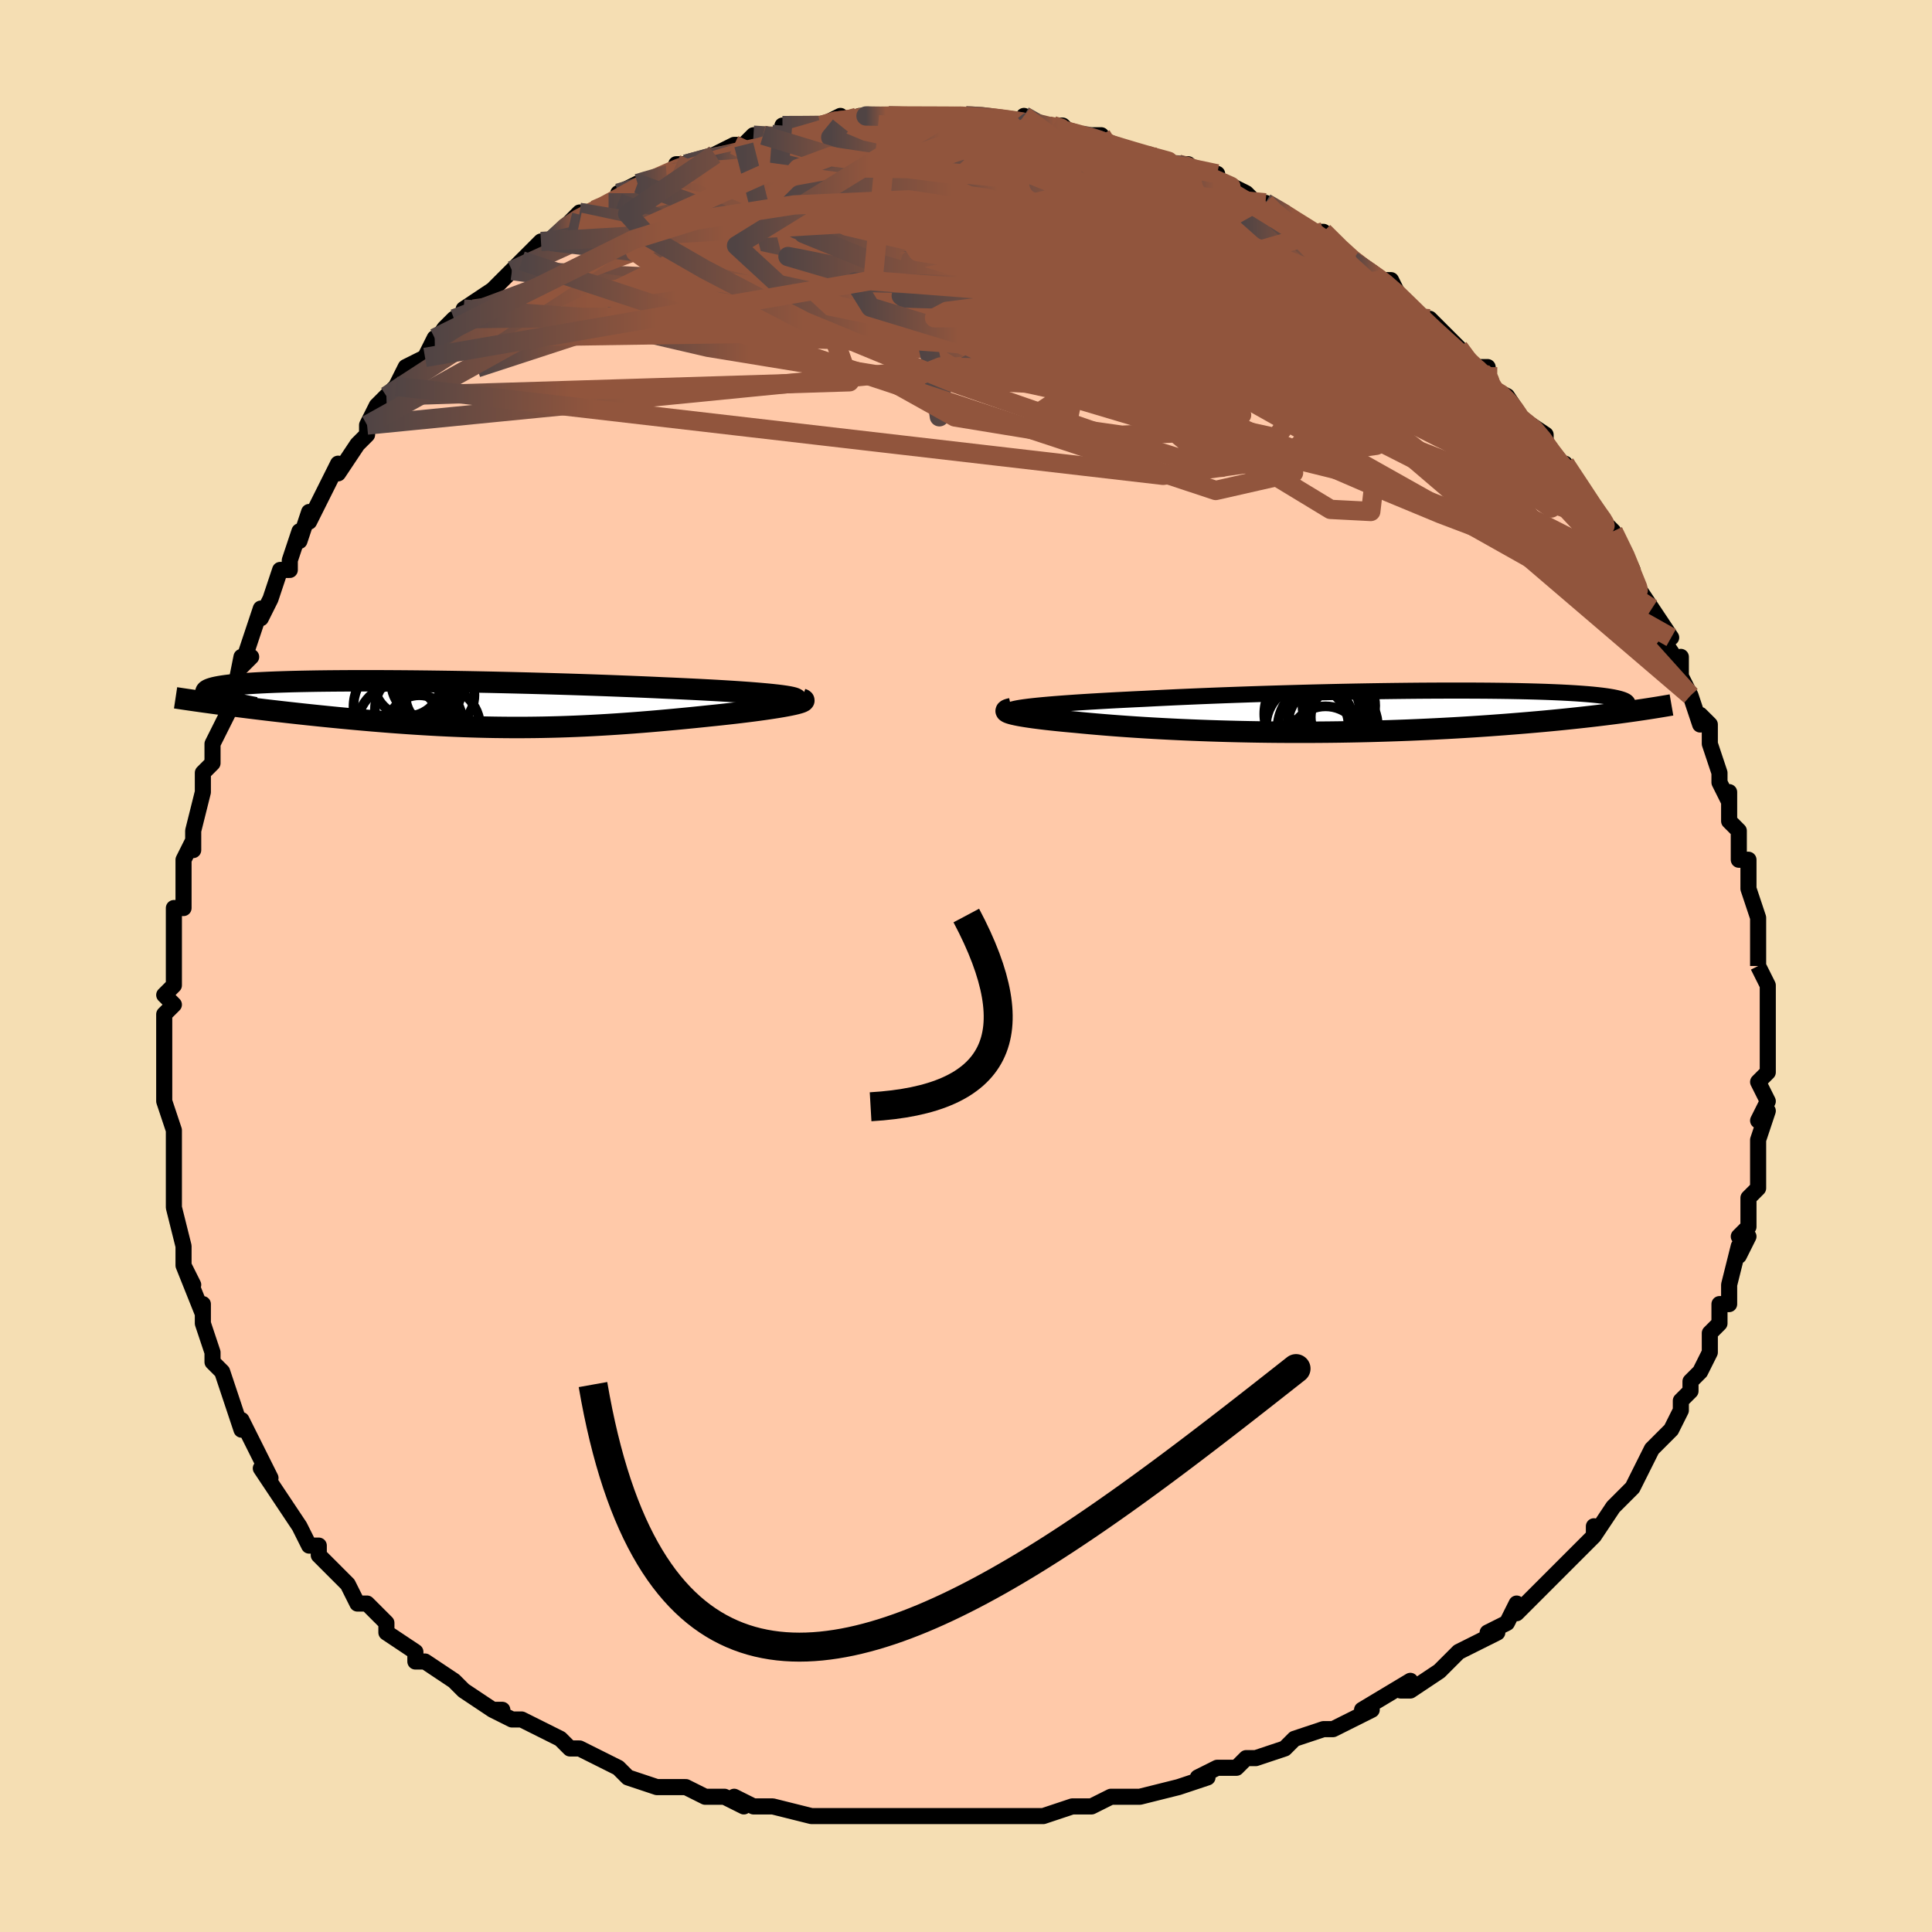 <svg viewBox="-100 -100 200 200" xmlns="http://www.w3.org/2000/svg" width="400" height="400" id="face-svg"><defs><clipPath id="leftEyeClipPath"><polyline points="35.903,-0.926,35.399,-0.981,34.846,-1.036,34.246,-1.09,33.602,-1.144,32.915,-1.197,32.187,-1.249,31.42,-1.3,30.617,-1.35,29.78,-1.4,28.91,-1.448,28.009,-1.496,27.079,-1.542,26.123,-1.588,25.142,-1.633,24.137,-1.676,23.009,-1.728,21.846,-1.778,20.651,-1.827,19.427,-1.875,18.177,-1.922,16.904,-1.967,15.611,-2.011,14.302,-2.053,12.98,-2.093,11.647,-2.131,10.308,-2.167,8.964,-2.201,7.621,-2.233,6.279,-2.263,4.944,-2.29,3.617,-2.315,2.302,-2.337,1.001,-2.356,-0.283,-2.373,-1.548,-2.387,-2.79,-2.398,-4.007,-2.406,-5.197,-2.412,-6.359,-2.414,-7.489,-2.413,-8.587,-2.41,-9.65,-2.403,-10.676,-2.394,-11.666,-2.382,-12.616,-2.366,-13.526,-2.348,-14.396,-2.327,-15.224,-2.302,-16.009,-2.276,-16.752,-2.246,-17.452,-2.213,-18.108,-2.178,-18.722,-2.14,-19.292,-2.1,-19.82,-2.058,-20.306,-2.012,-20.75,-1.965,-21.153,-1.916,-21.517,-1.864,-21.842,-1.811,-22.13,-1.756,-22.382,-1.699,-22.599,-1.64,-22.783,-1.58,-22.936,-1.519,-23.058,-1.456,-23.148,-1.392,-23.205,-1.326,-23.23,-1.258,-23.225,-1.188,-23.189,-1.117,-23.124,-1.045,-23.029,-0.971,-22.906,-0.895,-22.755,-0.818,-22.577,-0.74,-22.372,-0.661,-22.141,-0.58,-21.886,-0.499,-21.153,0.084,-20.57,0.16,-19.976,0.236,-19.372,0.313,-18.758,0.39,-18.134,0.466,-17.5,0.543,-16.858,0.62,-16.206,0.696,-15.545,0.772,-14.877,0.848,-14.2,0.923,-13.517,0.998,-12.826,1.073,-12.129,1.146,-11.423,1.219,-10.706,1.292,-9.978,1.364,-9.24,1.436,-8.493,1.506,-7.738,1.576,-6.976,1.644,-6.206,1.711,-5.43,1.776,-4.649,1.839,-3.862,1.9,-3.07,1.958,-2.275,2.014,-1.475,2.067,-0.672,2.117,0.134,2.164,0.943,2.208,1.754,2.247,2.567,2.283,3.383,2.316,4.201,2.344,5.02,2.368,5.841,2.388,6.664,2.403,7.489,2.413,8.316,2.42,9.145,2.421,9.975,2.418,10.808,2.409,11.644,2.396,12.481,2.378,13.322,2.356,14.165,2.328,15.011,2.296,15.86,2.259,16.712,2.217,17.568,2.17,18.427,2.119,19.289,2.064,20.154,2.004,21.023,1.941,21.894,1.873,22.768,1.802,23.644,1.727,24.521,1.648,25.4,1.567,26.278,1.483,27.156,1.397,28.031,1.308,28.902,1.217,29.581,1.148,30.248,1.077,30.904,1.004,31.547,0.931,32.174,0.857,32.786,0.782,33.379,0.707,33.953,0.631,34.505,0.555,35.034,0.478,35.537,0.402,36.012,0.327,36.458,0.252,36.87,0.177,37.248,0.104"></polyline></clipPath><clipPath id="rightEyeClipPath"><polyline points="-35.653,-0.545,-35.147,-0.598,-34.596,-0.651,-34.003,-0.704,-33.367,-0.757,-32.692,-0.809,-31.978,-0.861,-31.227,-0.913,-30.441,-0.964,-29.62,-1.015,-28.766,-1.065,-27.881,-1.115,-26.967,-1.164,-26.025,-1.212,-25.056,-1.26,-24.062,-1.307,-22.996,-1.362,-21.888,-1.416,-20.741,-1.47,-19.557,-1.522,-18.34,-1.574,-17.092,-1.624,-15.815,-1.673,-14.515,-1.72,-13.193,-1.766,-11.853,-1.81,-10.499,-1.852,-9.134,-1.891,-7.761,-1.929,-6.385,-1.964,-5.007,-1.996,-3.632,-2.026,-2.263,-2.053,-0.903,-2.077,0.445,-2.098,1.777,-2.116,3.092,-2.131,4.384,-2.143,5.654,-2.151,6.896,-2.156,8.11,-2.158,9.293,-2.157,10.442,-2.152,11.556,-2.144,12.633,-2.132,13.672,-2.117,14.67,-2.098,15.627,-2.076,16.541,-2.051,17.412,-2.023,18.239,-1.991,19.021,-1.957,19.757,-1.919,20.449,-1.878,21.095,-1.834,21.696,-1.788,22.253,-1.739,22.765,-1.687,23.234,-1.633,23.661,-1.577,24.047,-1.518,24.392,-1.458,24.699,-1.395,24.969,-1.331,25.203,-1.265,25.405,-1.198,25.573,-1.129,25.706,-1.059,25.804,-0.986,25.869,-0.912,25.901,-0.836,25.899,-0.759,25.867,-0.679,25.802,-0.599,25.708,-0.516,25.583,-0.433,25.43,-0.348,25.248,-0.261,25.039,-0.174,24.804,-0.085,25.236,0.127,24.641,0.205,24.031,0.283,23.407,0.361,22.769,0.438,22.118,0.514,21.452,0.589,20.772,0.664,20.078,0.738,19.371,0.811,18.65,0.883,17.916,0.954,17.168,1.024,16.407,1.092,15.633,1.159,14.844,1.225,14.039,1.29,13.217,1.355,12.378,1.417,11.524,1.479,10.653,1.539,9.767,1.597,8.866,1.653,7.951,1.707,7.021,1.758,6.078,1.807,5.122,1.853,4.154,1.897,3.175,1.938,2.184,1.975,1.184,2.009,0.175,2.04,-0.842,2.068,-1.867,2.092,-2.897,2.112,-3.933,2.129,-4.974,2.142,-6.017,2.151,-7.063,2.157,-8.11,2.158,-9.157,2.156,-10.203,2.15,-11.246,2.14,-12.286,2.126,-13.321,2.108,-14.351,2.087,-15.373,2.062,-16.387,2.033,-17.392,2.001,-18.386,1.965,-19.368,1.926,-20.337,1.884,-21.292,1.838,-22.231,1.79,-23.154,1.739,-24.059,1.686,-24.945,1.63,-25.811,1.572,-26.656,1.512,-27.478,1.45,-28.278,1.386,-29.053,1.321,-29.802,1.255,-30.525,1.188,-31.221,1.12,-31.845,1.064,-32.448,1.008,-33.028,0.95,-33.585,0.892,-34.118,0.834,-34.626,0.775,-35.108,0.715,-35.562,0.656,-35.987,0.596,-36.383,0.536,-36.747,0.476,-37.08,0.417,-37.379,0.357,-37.644,0.298,-37.872,0.24"></polyline></clipPath><filter id="fuzzy"><feTurbulence id="turbulence" baseFrequency="0.05" numOctaves="3" type="noise" result="noise"></feTurbulence><feDisplacementMap in="SourceGraphic" in2="noise" scale="2"></feDisplacementMap></filter><linearGradient id="rainbowGradient" x1="0%" y1="0%" x2="100%" y2="0%"><stop offset="0%" style="stop-color: rgb(80, 68, 68);  stop-opacity: 1"></stop><stop offset="20.432%" style="stop-color: rgb(145, 85, 61);  stop-opacity: 1"></stop><stop offset="100%" style="stop-color: rgb(145, 85, 61);  stop-opacity: 1"></stop></linearGradient></defs><title>That&#39;s an ugly face</title><desc>CREATED BY XUAN TANG, MORE INFO AT TXSTC55.GITHUB.IO</desc><rect x="-100" y="-100" width="100%" height="100%" opacity="1" fill="rgb(245, 222, 179)"></rect><polyline id="faceContour" points="82,0,82,0,83,2,83,5,83,6,83,7,83,8,83,10,83,11,82,12,83,14,82,16,83,15,82,18,82,18,82,21,82,20,82,22,82,23,81,24,81,27,80,28,81,28,80,30,80,29,79,33,79,33,79,35,78,35,78,37,77,38,77,40,76,42,75,43,75,44,75,44,74,45,74,46,73,48,72,49,71,50,71,50,70,52,70,52,69,54,67,56,67,56,65,59,65,58,65,59,65,59,61,63,63,61,60,64,61,63,59,65,57,67,57,66,56,68,54,69,55,69,51,71,50,72,50,72,49,73,49,73,46,75,45,75,46,74,41,77,41,77,42,77,40,78,38,79,38,79,37,79,34,80,33,81,33,81,30,82,29,82,28,83,26,83,24,84,25,84,22,85,22,85,18,86,18,86,15,86,15,86,13,87,12,87,11,87,11,87,8,88,5,88,5,88,2,88,1,88,-1,88,-1,88,-4,88,-4,88,-7,88,-10,88,-10,88,-9,88,-13,88,-12,88,-13,88,-16,88,-20,87,-20,87,-22,87,-24,86,-23,87,-25,86,-27,86,-29,85,-30,85,-30,85,-31,85,-32,85,-35,84,-36,83,-36,83,-38,82,-38,82,-40,81,-40,81,-41,81,-42,80,-46,78,-47,78,-49,77,-48,77,-49,77,-52,75,-52,75,-53,74,-56,72,-57,72,-57,71,-57,71,-60,69,-60,68,-61,67,-62,66,-63,66,-64,64,-65,63,-65,63,-67,61,-67,61,-67,60,-68,60,-69,58,-69,58,-71,55,-71,55,-73,52,-72,53,-73,51,-74,49,-75,47,-75,48,-76,45,-76,45,-77,42,-78,41,-78,40,-78,40,-79,37,-79,36,-79,35,-79,36,-81,31,-80,33,-81,31,-81,29,-82,25,-82,25,-82,23,-82,23,-82,23,-82,22,-82,20,-82,18,-82,17,-83,14,-83,13,-83,11,-83,11,-83,8,-83,8,-83,5,-82,4,-83,3,-82,2,-82,0,-82,0,-82,-1,-82,-6,-81,-6,-81,-7,-81,-10,-81,-11,-80,-13,-80,-12,-80,-14,-79,-18,-79,-19,-79,-18,-79,-20,-78,-21,-78,-22,-78,-23,-76,-27,-76,-28,-76,-27,-75,-32,-74,-32,-75,-31,-74,-34,-73,-37,-73,-36,-72,-38,-71,-41,-70,-41,-70,-42,-69,-45,-69,-44,-68,-47,-68,-46,-67,-48,-66,-50,-65,-52,-65,-51,-63,-54,-62,-55,-62,-56,-62,-56,-61,-58,-60,-59,-60,-59,-59,-60,-58,-62,-56,-63,-55,-65,-56,-63,-54,-66,-53,-67,-53,-67,-51,-68,-52,-68,-49,-70,-47,-72,-47,-72,-46,-73,-46,-73,-44,-75,-43,-75,-43,-75,-41,-77,-40,-78,-40,-77,-37,-79,-36,-79,-36,-80,-34,-81,-34,-81,-31,-82,-31,-82,-30,-82,-30,-83,-29,-83,-26,-84,-26,-84,-24,-85,-23,-85,-22,-86,-21,-86,-22,-86,-19,-86,-19,-87,-16,-87,-15,-87,-13,-88,-13,-87,-10,-88,-11,-88,-11,-88,-8,-88,-8,-88,-6,-88,-3,-88,-4,-88,-2,-88,-2,-88,0,-88,0,-88,2,-88,2,-88,6,-87,6,-88,7,-87,9,-87,10,-87,11,-86,12,-86,12,-86,14,-86,14,-85,15,-85,18,-84,19,-84,21,-83,23,-83,22,-83,23,-83,24,-82,26,-82,25,-82,29,-80,30,-79,31,-79,32,-78,31,-79,33,-78,34,-77,36,-76,36,-76,37,-76,39,-74,41,-72,40,-73,43,-71,43,-71,44,-71,45,-69,46,-68,47,-67,48,-67,49,-66,51,-64,51,-64,52,-62,54,-62,54,-61,54,-60,56,-59,56,-59,58,-56,57,-57,60,-55,60,-54,60,-54,61,-52,62,-52,62,-52,64,-49,66,-46,65,-47,67,-45,67,-45,67,-45,69,-41,69,-41,69,-40,69,-40,71,-37,73,-34,72,-34,72,-34,74,-31,74,-32,74,-30,75,-28,75,-28,76,-25,76,-26,77,-25,77,-23,78,-20,78,-19,78,-19,79,-17,79,-18,79,-15,80,-14,80,-11,81,-11,81,-9,81,-9,81,-8,82,-5,82,-4,82,-1,82,-2,82,0,82,0" fill="#ffc9a9" stroke="black" stroke-width="1.667" stroke-linejoin="round" filter="url(#fuzzy)"></polyline><g transform="translate(42.583 -26.355)"><polyline id="rightCountour" points="-35.653,-0.545,-35.147,-0.598,-34.596,-0.651,-34.003,-0.704,-33.367,-0.757,-32.692,-0.809,-31.978,-0.861,-31.227,-0.913,-30.441,-0.964,-29.62,-1.015,-28.766,-1.065,-27.881,-1.115,-26.967,-1.164,-26.025,-1.212,-25.056,-1.26,-24.062,-1.307,-22.996,-1.362,-21.888,-1.416,-20.741,-1.47,-19.557,-1.522,-18.34,-1.574,-17.092,-1.624,-15.815,-1.673,-14.515,-1.72,-13.193,-1.766,-11.853,-1.81,-10.499,-1.852,-9.134,-1.891,-7.761,-1.929,-6.385,-1.964,-5.007,-1.996,-3.632,-2.026,-2.263,-2.053,-0.903,-2.077,0.445,-2.098,1.777,-2.116,3.092,-2.131,4.384,-2.143,5.654,-2.151,6.896,-2.156,8.11,-2.158,9.293,-2.157,10.442,-2.152,11.556,-2.144,12.633,-2.132,13.672,-2.117,14.67,-2.098,15.627,-2.076,16.541,-2.051,17.412,-2.023,18.239,-1.991,19.021,-1.957,19.757,-1.919,20.449,-1.878,21.095,-1.834,21.696,-1.788,22.253,-1.739,22.765,-1.687,23.234,-1.633,23.661,-1.577,24.047,-1.518,24.392,-1.458,24.699,-1.395,24.969,-1.331,25.203,-1.265,25.405,-1.198,25.573,-1.129,25.706,-1.059,25.804,-0.986,25.869,-0.912,25.901,-0.836,25.899,-0.759,25.867,-0.679,25.802,-0.599,25.708,-0.516,25.583,-0.433,25.43,-0.348,25.248,-0.261,25.039,-0.174,24.804,-0.085,25.236,0.127,24.641,0.205,24.031,0.283,23.407,0.361,22.769,0.438,22.118,0.514,21.452,0.589,20.772,0.664,20.078,0.738,19.371,0.811,18.65,0.883,17.916,0.954,17.168,1.024,16.407,1.092,15.633,1.159,14.844,1.225,14.039,1.29,13.217,1.355,12.378,1.417,11.524,1.479,10.653,1.539,9.767,1.597,8.866,1.653,7.951,1.707,7.021,1.758,6.078,1.807,5.122,1.853,4.154,1.897,3.175,1.938,2.184,1.975,1.184,2.009,0.175,2.04,-0.842,2.068,-1.867,2.092,-2.897,2.112,-3.933,2.129,-4.974,2.142,-6.017,2.151,-7.063,2.157,-8.11,2.158,-9.157,2.156,-10.203,2.15,-11.246,2.14,-12.286,2.126,-13.321,2.108,-14.351,2.087,-15.373,2.062,-16.387,2.033,-17.392,2.001,-18.386,1.965,-19.368,1.926,-20.337,1.884,-21.292,1.838,-22.231,1.79,-23.154,1.739,-24.059,1.686,-24.945,1.63,-25.811,1.572,-26.656,1.512,-27.478,1.45,-28.278,1.386,-29.053,1.321,-29.802,1.255,-30.525,1.188,-31.221,1.12,-31.845,1.064,-32.448,1.008,-33.028,0.95,-33.585,0.892,-34.118,0.834,-34.626,0.775,-35.108,0.715,-35.562,0.656,-35.987,0.596,-36.383,0.536,-36.747,0.476,-37.08,0.417,-37.379,0.357,-37.644,0.298,-37.872,0.24" fill="white" stroke="white" stroke-width="0" stroke-linejoin="round" filter="url(#fuzzy)"></polyline></g><g transform="translate(-55.457 -27.111)"><polyline id="leftCountour" points="35.903,-0.926,35.399,-0.981,34.846,-1.036,34.246,-1.09,33.602,-1.144,32.915,-1.197,32.187,-1.249,31.42,-1.3,30.617,-1.35,29.78,-1.4,28.91,-1.448,28.009,-1.496,27.079,-1.542,26.123,-1.588,25.142,-1.633,24.137,-1.676,23.009,-1.728,21.846,-1.778,20.651,-1.827,19.427,-1.875,18.177,-1.922,16.904,-1.967,15.611,-2.011,14.302,-2.053,12.98,-2.093,11.647,-2.131,10.308,-2.167,8.964,-2.201,7.621,-2.233,6.279,-2.263,4.944,-2.29,3.617,-2.315,2.302,-2.337,1.001,-2.356,-0.283,-2.373,-1.548,-2.387,-2.79,-2.398,-4.007,-2.406,-5.197,-2.412,-6.359,-2.414,-7.489,-2.413,-8.587,-2.41,-9.65,-2.403,-10.676,-2.394,-11.666,-2.382,-12.616,-2.366,-13.526,-2.348,-14.396,-2.327,-15.224,-2.302,-16.009,-2.276,-16.752,-2.246,-17.452,-2.213,-18.108,-2.178,-18.722,-2.14,-19.292,-2.1,-19.82,-2.058,-20.306,-2.012,-20.75,-1.965,-21.153,-1.916,-21.517,-1.864,-21.842,-1.811,-22.13,-1.756,-22.382,-1.699,-22.599,-1.64,-22.783,-1.58,-22.936,-1.519,-23.058,-1.456,-23.148,-1.392,-23.205,-1.326,-23.23,-1.258,-23.225,-1.188,-23.189,-1.117,-23.124,-1.045,-23.029,-0.971,-22.906,-0.895,-22.755,-0.818,-22.577,-0.74,-22.372,-0.661,-22.141,-0.58,-21.886,-0.499,-21.153,0.084,-20.57,0.16,-19.976,0.236,-19.372,0.313,-18.758,0.39,-18.134,0.466,-17.5,0.543,-16.858,0.62,-16.206,0.696,-15.545,0.772,-14.877,0.848,-14.2,0.923,-13.517,0.998,-12.826,1.073,-12.129,1.146,-11.423,1.219,-10.706,1.292,-9.978,1.364,-9.24,1.436,-8.493,1.506,-7.738,1.576,-6.976,1.644,-6.206,1.711,-5.43,1.776,-4.649,1.839,-3.862,1.9,-3.07,1.958,-2.275,2.014,-1.475,2.067,-0.672,2.117,0.134,2.164,0.943,2.208,1.754,2.247,2.567,2.283,3.383,2.316,4.201,2.344,5.02,2.368,5.841,2.388,6.664,2.403,7.489,2.413,8.316,2.42,9.145,2.421,9.975,2.418,10.808,2.409,11.644,2.396,12.481,2.378,13.322,2.356,14.165,2.328,15.011,2.296,15.86,2.259,16.712,2.217,17.568,2.17,18.427,2.119,19.289,2.064,20.154,2.004,21.023,1.941,21.894,1.873,22.768,1.802,23.644,1.727,24.521,1.648,25.4,1.567,26.278,1.483,27.156,1.397,28.031,1.308,28.902,1.217,29.581,1.148,30.248,1.077,30.904,1.004,31.547,0.931,32.174,0.857,32.786,0.782,33.379,0.707,33.953,0.631,34.505,0.555,35.034,0.478,35.537,0.402,36.012,0.327,36.458,0.252,36.87,0.177,37.248,0.104" fill="white" stroke="white" stroke-width="0" stroke-linejoin="round" filter="url(#fuzzy)"></polyline></g><g transform="translate(42.583 -26.355)"><polyline id="rightUpper" points="-37.992,-0.02,-37.999,-0.071,-37.949,-0.122,-37.844,-0.174,-37.685,-0.227,-37.472,-0.279,-37.208,-0.332,-36.892,-0.385,-36.527,-0.438,-36.114,-0.492,-35.653,-0.545,-35.147,-0.598,-34.596,-0.651,-34.003,-0.704,-33.367,-0.757,-32.692,-0.809,-31.978,-0.861,-31.227,-0.913,-30.441,-0.964,-29.62,-1.015,-28.766,-1.065,-27.881,-1.115,-26.967,-1.164,-26.025,-1.212,-25.056,-1.26,-24.062,-1.307,-22.996,-1.362,-21.888,-1.416,-20.741,-1.47,-19.557,-1.522,-18.34,-1.574,-17.092,-1.624,-15.815,-1.673,-14.515,-1.72,-13.193,-1.766,-11.853,-1.81,-10.499,-1.852,-9.134,-1.891,-7.761,-1.929,-6.385,-1.964,-5.007,-1.996,-3.632,-2.026,-2.263,-2.053,-0.903,-2.077,0.445,-2.098,1.777,-2.116,3.092,-2.131,4.384,-2.143,5.654,-2.151,6.896,-2.156,8.11,-2.158,9.293,-2.157,10.442,-2.152,11.556,-2.144,12.633,-2.132,13.672,-2.117,14.67,-2.098,15.627,-2.076,16.541,-2.051,17.412,-2.023,18.239,-1.991,19.021,-1.957,19.757,-1.919,20.449,-1.878,21.095,-1.834,21.696,-1.788,22.253,-1.739,22.765,-1.687,23.234,-1.633,23.661,-1.577,24.047,-1.518,24.392,-1.458,24.699,-1.395,24.969,-1.331,25.203,-1.265,25.405,-1.198,25.573,-1.129,25.706,-1.059,25.804,-0.986,25.869,-0.912,25.901,-0.836,25.899,-0.759,25.867,-0.679,25.802,-0.599,25.708,-0.516,25.583,-0.433,25.43,-0.348,25.248,-0.261,25.039,-0.174,24.804,-0.085,24.542,0.005,24.255,0.096,23.944,0.188,23.609,0.281,23.251,0.375,22.871,0.47,22.469,0.565,22.047,0.662,21.605,0.759,21.144,0.857" fill="none" stroke="black" stroke-width="1.667" stroke-linejoin="round" filter="url(#fuzzy)"></polyline><polyline id="rightLower" points="-37.872,-0.29,-38.081,-0.243,-38.24,-0.195,-38.349,-0.145,-38.412,-0.093,-38.428,-0.04,-38.4,0.014,-38.329,0.069,-38.216,0.125,-38.063,0.182,-37.872,0.24,-37.644,0.298,-37.379,0.357,-37.08,0.417,-36.747,0.476,-36.383,0.536,-35.987,0.596,-35.562,0.656,-35.108,0.715,-34.626,0.775,-34.118,0.834,-33.585,0.892,-33.028,0.95,-32.448,1.008,-31.845,1.064,-31.221,1.12,-30.525,1.188,-29.802,1.255,-29.053,1.321,-28.278,1.386,-27.478,1.45,-26.656,1.512,-25.811,1.572,-24.945,1.63,-24.059,1.686,-23.154,1.739,-22.231,1.79,-21.292,1.838,-20.337,1.884,-19.368,1.926,-18.386,1.965,-17.392,2.001,-16.387,2.033,-15.373,2.062,-14.351,2.087,-13.321,2.108,-12.286,2.126,-11.246,2.14,-10.203,2.15,-9.157,2.156,-8.11,2.158,-7.063,2.157,-6.017,2.151,-4.974,2.142,-3.933,2.129,-2.897,2.112,-1.867,2.092,-0.842,2.068,0.175,2.04,1.184,2.009,2.184,1.975,3.175,1.938,4.154,1.897,5.122,1.853,6.078,1.807,7.021,1.758,7.951,1.707,8.866,1.653,9.767,1.597,10.653,1.539,11.524,1.479,12.378,1.417,13.217,1.355,14.039,1.29,14.844,1.225,15.633,1.159,16.407,1.092,17.168,1.024,17.916,0.954,18.65,0.883,19.371,0.811,20.078,0.738,20.772,0.664,21.452,0.589,22.118,0.514,22.769,0.438,23.407,0.361,24.031,0.283,24.641,0.205,25.236,0.127,25.818,0.048,26.386,-0.031,26.94,-0.111,27.48,-0.19,28.007,-0.27,28.521,-0.35,29.021,-0.43,29.509,-0.51,29.984,-0.59,30.447,-0.67" fill="none" stroke="black" stroke-width="2.222" stroke-linejoin="round" filter="url(#fuzzy)"></polyline><!--[--><circle r="3.248" cx="-3.642" cy="0.594" stroke="black" fill="none" stroke-width="1" filter="url(#fuzzy)" clip-path="url(#rightEyeClipPath)"></circle><circle r="3.815" cx="-5.369" cy="3.289" stroke="black" fill="none" stroke-width="1" filter="url(#fuzzy)" clip-path="url(#rightEyeClipPath)"></circle><circle r="4.425" cx="-5.089" cy="-1.358" stroke="black" fill="none" stroke-width="1" filter="url(#fuzzy)" clip-path="url(#rightEyeClipPath)"></circle><circle r="3.17" cx="-4.476" cy="0.157" stroke="black" fill="none" stroke-width="1" filter="url(#fuzzy)" clip-path="url(#rightEyeClipPath)"></circle><circle r="4.912" cx="-5.419" cy="1.756" stroke="black" fill="none" stroke-width="1" filter="url(#fuzzy)" clip-path="url(#rightEyeClipPath)"></circle><circle r="4.963" cx="-6.743" cy="0.259" stroke="black" fill="none" stroke-width="1" filter="url(#fuzzy)" clip-path="url(#rightEyeClipPath)"></circle><circle r="4.691" cx="-4.628" cy="1.61" stroke="black" fill="none" stroke-width="1" filter="url(#fuzzy)" clip-path="url(#rightEyeClipPath)"></circle><circle r="4.278" cx="-7.251" cy="1.528" stroke="black" fill="none" stroke-width="1" filter="url(#fuzzy)" clip-path="url(#rightEyeClipPath)"></circle><circle r="3.767" cx="-3.988" cy="-0.598" stroke="black" fill="none" stroke-width="1" filter="url(#fuzzy)" clip-path="url(#rightEyeClipPath)"></circle><circle r="3.359" cx="-5.909" cy="0.837" stroke="black" fill="none" stroke-width="1" filter="url(#fuzzy)" clip-path="url(#rightEyeClipPath)"></circle><!--]--></g><g transform="translate(-55.457 -27.111)"><polyline id="leftUpper" points="37.775,-0.342,37.88,-0.402,37.914,-0.462,37.879,-0.522,37.779,-0.581,37.614,-0.64,37.387,-0.698,37.1,-0.756,36.756,-0.813,36.356,-0.87,35.903,-0.926,35.399,-0.981,34.846,-1.036,34.246,-1.09,33.602,-1.144,32.915,-1.197,32.187,-1.249,31.42,-1.3,30.617,-1.35,29.78,-1.4,28.91,-1.448,28.009,-1.496,27.079,-1.542,26.123,-1.588,25.142,-1.633,24.137,-1.676,23.009,-1.728,21.846,-1.778,20.651,-1.827,19.427,-1.875,18.177,-1.922,16.904,-1.967,15.611,-2.011,14.302,-2.053,12.98,-2.093,11.647,-2.131,10.308,-2.167,8.964,-2.201,7.621,-2.233,6.279,-2.263,4.944,-2.29,3.617,-2.315,2.302,-2.337,1.001,-2.356,-0.283,-2.373,-1.548,-2.387,-2.79,-2.398,-4.007,-2.406,-5.197,-2.412,-6.359,-2.414,-7.489,-2.413,-8.587,-2.41,-9.65,-2.403,-10.676,-2.394,-11.666,-2.382,-12.616,-2.366,-13.526,-2.348,-14.396,-2.327,-15.224,-2.302,-16.009,-2.276,-16.752,-2.246,-17.452,-2.213,-18.108,-2.178,-18.722,-2.14,-19.292,-2.1,-19.82,-2.058,-20.306,-2.012,-20.75,-1.965,-21.153,-1.916,-21.517,-1.864,-21.842,-1.811,-22.13,-1.756,-22.382,-1.699,-22.599,-1.64,-22.783,-1.58,-22.936,-1.519,-23.058,-1.456,-23.148,-1.392,-23.205,-1.326,-23.23,-1.258,-23.225,-1.188,-23.189,-1.117,-23.124,-1.045,-23.029,-0.971,-22.906,-0.895,-22.755,-0.818,-22.577,-0.74,-22.372,-0.661,-22.141,-0.58,-21.886,-0.499,-21.606,-0.416,-21.302,-0.332,-20.975,-0.246,-20.626,-0.16,-20.256,-0.073,-19.864,0.015,-19.452,0.104,-19.02,0.193,-18.57,0.284,-18.101,0.375" fill="none" stroke="black" stroke-width="2.222" stroke-linejoin="round" filter="url(#fuzzy)"></polyline><polyline id="leftLower" points="38.448,-0.522,38.589,-0.472,38.662,-0.419,38.671,-0.362,38.621,-0.303,38.514,-0.24,38.354,-0.175,38.144,-0.108,37.888,-0.039,37.588,0.032,37.248,0.104,36.87,0.177,36.458,0.252,36.012,0.327,35.537,0.402,35.034,0.478,34.505,0.555,33.953,0.631,33.379,0.707,32.786,0.782,32.174,0.857,31.547,0.931,30.904,1.004,30.248,1.077,29.581,1.148,28.902,1.217,28.031,1.308,27.156,1.397,26.278,1.483,25.4,1.567,24.521,1.648,23.644,1.727,22.768,1.802,21.894,1.873,21.023,1.941,20.154,2.004,19.289,2.064,18.427,2.119,17.568,2.17,16.712,2.217,15.86,2.259,15.011,2.296,14.165,2.328,13.322,2.356,12.481,2.378,11.644,2.396,10.808,2.409,9.975,2.418,9.145,2.421,8.316,2.42,7.489,2.413,6.664,2.403,5.841,2.388,5.02,2.368,4.201,2.344,3.383,2.316,2.567,2.283,1.754,2.247,0.943,2.208,0.134,2.164,-0.672,2.117,-1.475,2.067,-2.275,2.014,-3.07,1.958,-3.862,1.9,-4.649,1.839,-5.43,1.776,-6.206,1.711,-6.976,1.644,-7.738,1.576,-8.493,1.506,-9.24,1.436,-9.978,1.364,-10.706,1.292,-11.423,1.219,-12.129,1.146,-12.826,1.073,-13.517,0.998,-14.2,0.923,-14.877,0.848,-15.545,0.772,-16.206,0.696,-16.858,0.62,-17.5,0.543,-18.134,0.466,-18.758,0.39,-19.372,0.313,-19.976,0.236,-20.57,0.16,-21.153,0.084,-21.725,0.008,-22.286,-0.067,-22.835,-0.142,-23.374,-0.216,-23.901,-0.29,-24.417,-0.363,-24.921,-0.436,-25.414,-0.508,-25.896,-0.58,-26.367,-0.651" fill="none" stroke="black" stroke-width="2.222" stroke-linejoin="round" filter="url(#fuzzy)"></polyline><!--[--><circle r="4.783" cx="-3.165" cy="0.27" stroke="black" fill="none" stroke-width="1" filter="url(#fuzzy)" clip-path="url(#leftEyeClipPath)"></circle><circle r="3.508" cx="-0.527" cy="-2.19" stroke="black" fill="none" stroke-width="1" filter="url(#fuzzy)" clip-path="url(#leftEyeClipPath)"></circle><circle r="4.298" cx="-3.259" cy="2.253" stroke="black" fill="none" stroke-width="1" filter="url(#fuzzy)" clip-path="url(#leftEyeClipPath)"></circle><circle r="4.411" cx="0.769" cy="2.471" stroke="black" fill="none" stroke-width="1" filter="url(#fuzzy)" clip-path="url(#leftEyeClipPath)"></circle><circle r="3.466" cx="-2.344" cy="-2.222" stroke="black" fill="none" stroke-width="1" filter="url(#fuzzy)" clip-path="url(#leftEyeClipPath)"></circle><circle r="3.422" cx="-0.12" cy="1.689" stroke="black" fill="none" stroke-width="1" filter="url(#fuzzy)" clip-path="url(#leftEyeClipPath)"></circle><circle r="3.268" cx="-1.142" cy="2.351" stroke="black" fill="none" stroke-width="1" filter="url(#fuzzy)" clip-path="url(#leftEyeClipPath)"></circle><circle r="4.291" cx="-1.443" cy="0.592" stroke="black" fill="none" stroke-width="1" filter="url(#fuzzy)" clip-path="url(#leftEyeClipPath)"></circle><circle r="3.342" cx="-0.076" cy="-1.583" stroke="black" fill="none" stroke-width="1" filter="url(#fuzzy)" clip-path="url(#leftEyeClipPath)"></circle><circle r="3.568" cx="1.005" cy="-0.945" stroke="black" fill="none" stroke-width="1" filter="url(#fuzzy)" clip-path="url(#leftEyeClipPath)"></circle><!--]--></g><g id="hairs"><!--[--><polyline points="12,-86,12.578,-85.899,13.641,-85.551,14.958,-85.044,16.518,-84.473,18.227,-83.894,19.932,-83.347,21.499,-82.858,22.857,-82.431,24.007,-82.054,24.989,-81.708,25.84,-81.383,26.559,-81.087,27.105,-80.85,27.411,-80.71,27.413,-80.703,27.073,-80.852,26.396,-81.152,25.45,-81.572,24.35,-82.045,23.094,-82.506" fill="none" stroke="url(#rainbowGradient)" stroke-width="2" stroke-linejoin="round" filter="url(#fuzzy)"></polyline><polyline points="-15,-87,-13.549,-87.445,-12.435,-87.585,-11.512,-87.718,-10.696,-87.833,-9.874,-87.907,-9.006,-87.937,-8.143,-87.934,-7.387,-87.903,-6.835,-87.847,-6.548,-87.767,-6.541,-87.658,-6.798,-87.518,-7.293,-87.338,-8.013,-87.107,-8.977,-86.812,-10.238,-86.44,-11.87,-85.985,-13.953,-85.449,-16.538,-84.839,-19.617,-84.16,-23.095,-83.416,-26.842,-82.634" fill="none" stroke="url(#rainbowGradient)" stroke-width="2" stroke-linejoin="round" filter="url(#fuzzy)"></polyline><polyline points="-36,-80,-34.213,-80.562,-31.987,-80.669,-29.209,-80.466,-25.966,-80.012,-22.244,-79.372,-17.98,-78.587,-13.137,-77.659,-7.742,-76.568,-1.87,-75.301,4.386,-73.855,10.937,-72.241,17.715,-70.47,24.687,-68.559,31.865,-66.542,39.268,-64.461,46.795,-62.299" fill="none" stroke="url(#rainbowGradient)" stroke-width="2" stroke-linejoin="round" filter="url(#fuzzy)"></polyline><polyline points="60,-54,60.21,-53.607,60.519,-53.137,60.691,-52.834,60.647,-52.636,60.286,-52.616,59.484,-52.965,58.154,-53.84,56.27,-55.288,53.82,-57.277,50.761,-59.788,46.991,-62.882,42.399,-66.689,36.974,-71.285,30.896,-76.505" fill="none" stroke="url(#rainbowGradient)" stroke-width="2" stroke-linejoin="round" filter="url(#fuzzy)"></polyline><polyline points="62,-52,63.674,-49.468,64.755,-47.819,65.419,-46.855,65.843,-46.261,66.089,-45.853,66.151,-45.58,65.997,-45.497,65.594,-45.701,64.933,-46.261,64.024,-47.203,62.852,-48.55,61.346,-50.383,59.381,-52.828,56.878,-55.978,53.962,-59.799" fill="none" stroke="url(#rainbowGradient)" stroke-width="2" stroke-linejoin="round" filter="url(#fuzzy)"></polyline><polyline points="-30,-82,-29.405,-82.694,-27.886,-83.215,-25.922,-83.719,-23.781,-84.221,-21.573,-84.708,-19.354,-85.164,-17.157,-85.576,-14.99,-85.943,-12.841,-86.275,-10.709,-86.588,-8.632,-86.894,-6.701,-87.188,-5.024,-87.459,-3.664,-87.687,-2.622,-87.85,-1.923,-87.948" fill="none" stroke="url(#rainbowGradient)" stroke-width="2" stroke-linejoin="round" filter="url(#fuzzy)"></polyline><polyline points="-8,-88,-7.219,-87.979,-5.584,-87.92,-3.813,-87.828,-2.129,-87.71,-0.533,-87.579,1.005,-87.448,2.498,-87.322,3.944,-87.202,5.335,-87.084,6.642,-86.966,7.795,-86.854,8.684,-86.772,9.193,-86.756,9.212,-86.829,8.589,-86.951" fill="none" stroke="url(#rainbowGradient)" stroke-width="2" stroke-linejoin="round" filter="url(#fuzzy)"></polyline><polyline points="-22,-86,-21.244,-85.957,-20.036,-85.896,-18.166,-85.845,-15.797,-85.757,-13.103,-85.588,-10.228,-85.322,-7.269,-84.962,-4.279,-84.522,-1.268,-84.016,1.786,-83.456,4.918,-82.848,8.15,-82.198,11.467,-81.513,14.809,-80.817,18.086,-80.142,21.212,-79.533,24.133,-79.013,26.864,-78.55,29.485,-78.042,32.01,-77.429" fill="none" stroke="url(#rainbowGradient)" stroke-width="2" stroke-linejoin="round" filter="url(#fuzzy)"></polyline><polyline points="0,-88,0.551,-87.988,1.637,-87.911,2.917,-87.776,4.181,-87.621,5.3,-87.46,6.216,-87.289,6.897,-87.107,7.316,-86.924,7.452,-86.751,7.305,-86.597,6.897,-86.459,6.254,-86.327,5.389,-86.194,4.276,-86.059,2.845,-85.933,0.989,-85.831,-1.41,-85.765,-4.444,-85.732,-8.134,-85.719,-12.382,-85.715,-16.929,-85.762" fill="none" stroke="url(#rainbowGradient)" stroke-width="2" stroke-linejoin="round" filter="url(#fuzzy)"></polyline><polyline points="-29,-83,-26.707,-83.635,-24.545,-83.996,-22.061,-84.245,-19.243,-84.39,-16.138,-84.412,-12.748,-84.315,-9.038,-84.126,-4.97,-83.872,-0.555,-83.56,4.113,-83.191,8.848,-82.794,13.409,-82.446,17.592,-82.254,21.46,-82.245" fill="none" stroke="url(#rainbowGradient)" stroke-width="2" stroke-linejoin="round" filter="url(#fuzzy)"></polyline><polyline points="0,-88,1.575,-87.929,3.173,-87.73,4.834,-87.498,6.43,-87.252,7.931,-86.982,9.325,-86.686,10.582,-86.381,11.662,-86.093,12.548,-85.842,13.251,-85.633,13.801,-85.464,14.231,-85.326,14.547,-85.222,14.717,-85.167,14.658,-85.188,14.255,-85.318,13.386,-85.581,11.982,-85.974,10.091,-86.46,7.956,-86.933" fill="none" stroke="url(#rainbowGradient)" stroke-width="2" stroke-linejoin="round" filter="url(#fuzzy)"></polyline><polyline points="-40,-77,-37.634,-78.254,-35.699,-78.858,-33.615,-79.188,-31.162,-79.3,-28.33,-79.202,-25.183,-78.922,-21.773,-78.5,-18.106,-77.975,-14.159,-77.363,-9.911,-76.67,-5.374,-75.891,-0.595,-75.022,4.359,-74.066,9.423,-73.025,14.555,-71.904,19.742,-70.712,25.003,-69.462,30.371,-68.166,35.874,-66.831,41.501,-65.442,47.085,-63.915" fill="none" stroke="url(#rainbowGradient)" stroke-width="2" stroke-linejoin="round" filter="url(#fuzzy)"></polyline><polyline points="6,-88,7.395,-87.21,9.274,-86.421,11.38,-85.417,13.671,-84.18,16.168,-82.743,18.897,-81.132,21.873,-79.365,25.102,-77.455,28.569,-75.417,32.233,-73.268,36.015,-71.038,39.8,-68.774,43.466,-66.527,46.924,-64.328,50.172,-62.174,53.308,-60.137" fill="none" stroke="url(#rainbowGradient)" stroke-width="2" stroke-linejoin="round" filter="url(#fuzzy)"></polyline><polyline points="67,-45,68.228,-42.477,68.718,-41.281,69.002,-40.506,69.286,-39.807,69.529,-39.204,69.585,-38.888,69.342,-39.036,68.761,-39.731,67.835,-40.974,66.546,-42.752,64.865,-45.081,62.76,-48.003,60.2,-51.57,57.183,-55.842" fill="none" stroke="url(#rainbowGradient)" stroke-width="2" stroke-linejoin="round" filter="url(#fuzzy)"></polyline><polyline points="22,-83,22.905,-82.775,23.693,-82.441,24.298,-82.096,24.708,-81.709,24.838,-81.331,24.536,-81.065,23.669,-80.994,22.176,-81.134,20.058,-81.451,17.336,-81.896,14.013,-82.455,10.075,-83.152,5.522,-84.024,0.393,-85.055,-5.43,-86.123" fill="none" stroke="url(#rainbowGradient)" stroke-width="2" stroke-linejoin="round" filter="url(#fuzzy)"></polyline><polyline points="-19,-87,-16.609,-87.009,-14.634,-87.029,-12.742,-86.976,-10.851,-86.829,-8.92,-86.595,-6.889,-86.278,-4.694,-85.882,-2.307,-85.418,0.249,-84.9,2.912,-84.345,5.612,-83.767,8.293,-83.178,10.931,-82.584,13.518,-81.986,16.058,-81.387,18.55,-80.796,20.975,-80.231,23.3,-79.721,25.478,-79.284,27.467,-78.906,29.25,-78.542,30.815,-78.177,32.073,-77.933" fill="none" stroke="url(#rainbowGradient)" stroke-width="2" stroke-linejoin="round" filter="url(#fuzzy)"></polyline><polyline points="-8,-88,-7.279,-87.998,-5.874,-87.994,-4.498,-87.989,-3.321,-87.985,-2.304,-87.982,-1.383,-87.976,-0.518,-87.962,0.301,-87.93,1.063,-87.878,1.726,-87.805,2.228,-87.719,2.489,-87.627,2.438,-87.535,2.024,-87.448,1.227,-87.371,0.06,-87.313,-1.442,-87.276,-3.25,-87.256,-5.388,-87.242,-7.962,-87.236,-11.093,-87.249" fill="none" stroke="url(#rainbowGradient)" stroke-width="2" stroke-linejoin="round" filter="url(#fuzzy)"></polyline><polyline points="37,-76,38.719,-74.298,39.993,-73.138,41.023,-72.343,41.923,-71.721,42.682,-71.185,43.256,-70.721,43.609,-70.364,43.707,-70.182,43.512,-70.234,42.984,-70.55,42.068,-71.145,40.697,-72.041,38.843,-73.265,36.582,-74.796,34.061,-76.601" fill="none" stroke="url(#rainbowGradient)" stroke-width="2" stroke-linejoin="round" filter="url(#fuzzy)"></polyline><polyline points="57,-57,58.758,-55.562,59.227,-54.782,59.147,-54.358,58.765,-54.144,58.12,-54.061,57.173,-54.081,55.855,-54.256,54.086,-54.684,51.807,-55.452,48.981,-56.592,45.59,-58.087,41.614,-59.906,37.019,-62.041,31.774,-64.514,25.877,-67.358,19.379,-70.581,12.374,-74.173,4.911,-78.137,-3.212,-82.486" fill="none" stroke="url(#rainbowGradient)" stroke-width="2" stroke-linejoin="round" filter="url(#fuzzy)"></polyline><polyline points="40,-73,41.71,-71.793,42.077,-71.261,41.703,-70.862,40.739,-70.506,39.19,-70.277,37.017,-70.242,34.159,-70.406,30.537,-70.747,26.066,-71.257,20.671,-71.96,14.304,-72.891,6.957,-74.078,-1.331,-75.532,-10.476,-77.274,-20.392,-79.384" fill="none" stroke="url(#rainbowGradient)" stroke-width="2" stroke-linejoin="round" filter="url(#fuzzy)"></polyline><polyline points="-15,-87,-13.54,-87.445,-12.392,-87.585,-11.415,-87.718,-10.541,-87.837,-9.662,-87.919,-8.731,-87.963,-7.784,-87.979,-6.908,-87.977,-6.199,-87.957,-5.734,-87.921,-5.558,-87.863,-5.693,-87.778,-6.14,-87.657,-6.894,-87.492,-7.941,-87.278,-9.267,-87.019,-10.872,-86.723,-12.789,-86.392,-15.1,-86.004,-17.936,-85.52,-21.473,-84.901" fill="none" stroke="url(#rainbowGradient)" stroke-width="2" stroke-linejoin="round" filter="url(#fuzzy)"></polyline><polyline points="54,-60,55.337,-59.212,56.146,-58.413,56.74,-57.657,57.167,-57.038,57.4,-56.577,57.415,-56.277,57.216,-56.127,56.826,-56.104,56.255,-56.189,55.481,-56.385,54.45,-56.729,53.094,-57.285,51.359,-58.115,49.216,-59.253,46.675,-60.698,43.763,-62.427,40.503,-64.424,36.902,-66.694,32.948,-69.26,28.609,-72.148,23.825,-75.374,18.49,-78.977,12.493,-83.085" fill="none" stroke="url(#rainbowGradient)" stroke-width="2" stroke-linejoin="round" filter="url(#fuzzy)"></polyline><polyline points="67,-45,67.244,-44.149,67.183,-43.104,66.45,-42.568,65.111,-42.45,63.235,-42.599,60.779,-43.014,57.648,-43.796,53.776,-45.048,49.143,-46.805,43.75,-49.043,37.58,-51.71,30.585,-54.768,22.711,-58.215,13.911,-62.081,4.145,-66.412,-6.586,-71.239,-18.121,-76.519" fill="none" stroke="url(#rainbowGradient)" stroke-width="2" stroke-linejoin="round" filter="url(#fuzzy)"></polyline><polyline points="60,-54,60.862,-52.747,61.577,-51.992,62.248,-51.144,62.819,-50.25,63.172,-49.538,63.23,-49.152,62.975,-49.103,62.416,-49.34,61.56,-49.815,60.409,-50.52,58.965,-51.477,57.234,-52.71,55.22,-54.239,52.892,-56.099,50.17,-58.368,46.946,-61.15,43.147,-64.518,38.795,-68.45,33.982,-72.832,28.731,-77.593" fill="none" stroke="url(#rainbowGradient)" stroke-width="2" stroke-linejoin="round" filter="url(#fuzzy)"></polyline><polyline points="-43,-75,-41.338,-76.467,-39.816,-77.305,-38.102,-77.956,-36.192,-78.62,-34.166,-79.323,-32.068,-80.035,-29.905,-80.724,-27.683,-81.369,-25.422,-81.967,-23.138,-82.527,-20.84,-83.066,-18.531,-83.603,-16.218,-84.146,-13.934,-84.695,-11.734,-85.239,-9.689,-85.764,-7.866,-86.252,-6.311,-86.691,-5.029,-87.075,-3.967,-87.398,-3.03,-87.658,-2.23,-87.86" fill="none" stroke="url(#rainbowGradient)" stroke-width="2" stroke-linejoin="round" filter="url(#fuzzy)"></polyline><polyline points="7,-87,8.404,-86.898,9.061,-86.555,9.136,-86.075,8.709,-85.517,7.828,-84.858,6.518,-84.047,4.777,-83.048,2.58,-81.861,-0.13,-80.51,-3.442,-79.024,-7.462,-77.419,-12.278,-75.684,-17.926,-73.795,-24.38,-71.728,-31.615,-69.449,-39.715,-66.871,-48.881,-63.808" fill="none" stroke="url(#rainbowGradient)" stroke-width="2" stroke-linejoin="round" filter="url(#fuzzy)"></polyline><polyline points="-29,-83,-26.77,-83.607,-24.831,-83.863,-22.695,-83.929,-20.327,-83.817,-17.731,-83.515,-14.865,-83.028,-11.667,-82.382,-8.106,-81.61,-4.204,-80.734,-0.03,-79.766,4.324,-78.709,8.774,-77.57,13.263,-76.355,17.765,-75.072,22.286,-73.728,26.844,-72.328,31.448,-70.89,36.073,-69.446,40.675,-68.052,45.158,-66.791" fill="none" stroke="url(#rainbowGradient)" stroke-width="2" stroke-linejoin="round" filter="url(#fuzzy)"></polyline><polyline points="61,-52,61.778,-51.765,62.634,-50.822,63.549,-49.547,64.336,-48.385,64.915,-47.507,65.289,-46.889,65.478,-46.457,65.493,-46.165,65.33,-46.014,64.987,-46.033,64.46,-46.249,63.748,-46.689,62.833,-47.391,61.682,-48.406,60.259,-49.786,58.535,-51.561,56.494,-53.729,54.12,-56.279,51.389,-59.226,48.255,-62.645,44.642,-66.654,40.486,-71.265" fill="none" stroke="url(#rainbowGradient)" stroke-width="2" stroke-linejoin="round" filter="url(#fuzzy)"></polyline><polyline points="-40,-78,-39.004,-77.861,-37.169,-78.355,-35.125,-78.914,-32.898,-79.413,-30.43,-79.816,-27.718,-80.115,-24.803,-80.317,-21.726,-80.447,-18.501,-80.537,-15.125,-80.618,-11.595,-80.707,-7.934,-80.808,-4.185,-80.907,-0.406,-80.984,3.352,-81.022,7.064,-81.008,10.742,-80.925,14.441,-80.757,18.211,-80.502,22.012,-80.21,25.666,-79.98" fill="none" stroke="url(#rainbowGradient)" stroke-width="2" stroke-linejoin="round" filter="url(#fuzzy)"></polyline><polyline points="62,-52,62.417,-51.215,62.91,-49.969,62.867,-49.179,62.149,-49.037,60.774,-49.438,58.774,-50.242,56.161,-51.375,52.924,-52.845,49.046,-54.703,44.515,-56.994,39.321,-59.732,33.41,-62.935,26.664,-66.663,18.931,-71.015,10.155,-76.047,0.363,-81.709" fill="none" stroke="url(#rainbowGradient)" stroke-width="2" stroke-linejoin="round" filter="url(#fuzzy)"></polyline><polyline points="40,-73,41.837,-71.767,42.577,-71.166,42.844,-70.655,42.788,-70.155,42.42,-69.744,41.718,-69.479,40.652,-69.369,39.176,-69.406,37.233,-69.59,34.758,-69.942,31.692,-70.485,27.99,-71.234,23.629,-72.189,18.62,-73.349,13.006,-74.716,6.84,-76.304,0.142,-78.126,-7.143,-80.172,-15.145,-82.414" fill="none" stroke="url(#rainbowGradient)" stroke-width="2" stroke-linejoin="round" filter="url(#fuzzy)"></polyline><polyline points="-43,-75,-41.418,-76.475,-40.133,-77.333,-38.815,-78.012,-37.453,-78.701,-36.123,-79.415,-34.87,-80.109,-33.71,-80.738,-32.66,-81.274,-31.747,-81.707,-30.992,-82.045,-30.4,-82.302,-29.963,-82.487,-29.687,-82.599,-29.601,-82.618,-29.756,-82.516,-30.212,-82.255,-31.025,-81.805,-32.248,-81.149,-33.928,-80.296,-36.048,-79.304,-38.431,-78.267" fill="none" stroke="url(#rainbowGradient)" stroke-width="2" stroke-linejoin="round" filter="url(#fuzzy)"></polyline><polyline points="9,-87,9.825,-86.731,10.335,-86.315,10.521,-85.914,10.425,-85.476,10.087,-84.933,9.525,-84.261,8.715,-83.463,7.579,-82.553,6.006,-81.549,3.889,-80.46,1.16,-79.292,-2.191,-78.037,-6.132,-76.67,-10.623,-75.159,-15.637,-73.478,-21.186,-71.614,-27.333,-69.56,-34.206,-67.292,-41.958,-64.755,-50.617,-61.927" fill="none" stroke="url(#rainbowGradient)" stroke-width="2" stroke-linejoin="round" filter="url(#fuzzy)"></polyline><polyline points="51,-64,51.935,-62.731,52.352,-62.061,52.166,-61.579,51.498,-61.202,50.395,-60.928,48.83,-60.772,46.753,-60.758,44.121,-60.909,40.9,-61.246,37.067,-61.782,32.608,-62.52,27.509,-63.449,21.753,-64.542,15.32,-65.768,8.177,-67.113,0.276,-68.61,-8.473,-70.331,-18.183,-72.342,-28.884,-74.723" fill="none" stroke="url(#rainbowGradient)" stroke-width="2" stroke-linejoin="round" filter="url(#fuzzy)"></polyline><polyline points="21,-83,22.196,-82.901,23.061,-82.554,24.217,-81.943,25.726,-81.107,27.52,-80.077,29.511,-78.888,31.594,-77.606,33.647,-76.319,35.565,-75.109,37.298,-74.017,38.852,-73.048,40.252,-72.182,41.502,-71.405,42.562,-70.731,43.376,-70.209,43.907,-69.932,44.139,-70.074" fill="none" stroke="url(#rainbowGradient)" stroke-width="2" stroke-linejoin="round" filter="url(#fuzzy)"></polyline><polyline points="54,-62,53.994,-61.127,54.067,-60.439,54.03,-59.915,53.696,-59.541,52.974,-59.339,51.822,-59.341,50.208,-59.566,48.1,-60.024,45.472,-60.713,42.305,-61.62,38.579,-62.724,34.263,-64.011,29.317,-65.498,23.704,-67.241,17.412,-69.322,10.465,-71.799,2.9,-74.661,-5.294,-77.817,-14.219,-81.177" fill="none" stroke="url(#rainbowGradient)" stroke-width="2" stroke-linejoin="round" filter="url(#fuzzy)"></polyline><polyline points="-34,-81,-33.126,-81.265,-31.634,-81.693,-30.114,-82.132,-28.557,-82.608,-26.852,-83.138,-24.956,-83.713,-22.919,-84.307,-20.845,-84.895,-18.847,-85.457,-17.029,-85.974,-15.473,-86.429,-14.23,-86.813,-13.293,-87.131,-12.595,-87.404,-12.012,-87.649,-11.295,-87.858" fill="none" stroke="url(#rainbowGradient)" stroke-width="2" stroke-linejoin="round" filter="url(#fuzzy)"></polyline><polyline points="31,-79,32.674,-78.028,34.106,-77.122,35.407,-76.312,36.662,-75.507,37.919,-74.643,39.161,-73.736,40.34,-72.852,41.413,-72.046,42.356,-71.342,43.159,-70.737,43.818,-70.22,44.328,-69.791,44.676,-69.467,44.843,-69.275,44.799,-69.251,44.512,-69.421,43.948,-69.801,43.083,-70.399,41.899,-71.216,40.376,-72.266,38.483,-73.574,36.229,-75.138,33.827,-76.796" fill="none" stroke="url(#rainbowGradient)" stroke-width="2" stroke-linejoin="round" filter="url(#fuzzy)"></polyline><polyline points="57,-57,58.871,-55.497,59.695,-54.518,60.2,-53.786,60.637,-53.183,61.052,-52.644,61.402,-52.155,61.601,-51.788,61.545,-51.678,61.145,-51.959,60.352,-52.698,59.15,-53.879,57.541,-55.462,55.526,-57.454,53.082,-59.962,50.175,-63.144,46.8,-66.997" fill="none" stroke="url(#rainbowGradient)" stroke-width="2" stroke-linejoin="round" filter="url(#fuzzy)"></polyline><polyline points="52,-62,53.003,-61.739,52.88,-61.24,52.132,-60.739,50.842,-60.315,48.946,-59.993,46.369,-59.799,43.055,-59.756,38.96,-59.876,34.049,-60.161,28.302,-60.61,21.716,-61.214,14.298,-61.954,6.049,-62.804,-3.06,-63.759,-13.128,-64.842,-24.372,-66.05,-37.161,-67.203" fill="none" stroke="url(#rainbowGradient)" stroke-width="2" stroke-linejoin="round" filter="url(#fuzzy)"></polyline><polyline points="-13,-87,-11.349,-87.62,-10.691,-87.857,-10.072,-87.926,-9.349,-87.918,-8.637,-87.864,-8.092,-87.776,-7.843,-87.653,-7.976,-87.485,-8.537,-87.257,-9.549,-86.951,-11.034,-86.55,-13.026,-86.042,-15.555,-85.417,-18.628,-84.669,-22.201,-83.806,-26.249,-82.867" fill="none" stroke="url(#rainbowGradient)" stroke-width="2" stroke-linejoin="round" filter="url(#fuzzy)"></polyline><polyline points="6,-87,6.454,-87.354,7.54,-87.173,8.867,-86.851,10.212,-86.481,11.496,-86.101,12.711,-85.732,13.88,-85.376,15.036,-85.025,16.2,-84.672,17.367,-84.323,18.497,-83.993,19.513,-83.706,20.318,-83.484,20.817,-83.347,20.947,-83.308,20.692,-83.369,20.082,-83.527,19.181,-83.774,18.052,-84.099,16.726,-84.486,15.169,-84.926,13.303,-85.424" fill="none" stroke="url(#rainbowGradient)" stroke-width="2" stroke-linejoin="round" filter="url(#fuzzy)"></polyline><polyline points="46,-68,46.555,-67.34,46.359,-66.806,45.337,-66.204,43.378,-65.607,40.411,-65.111,36.392,-64.766,31.285,-64.575,25.05,-64.512,17.642,-64.535,9.008,-64.596,-0.91,-64.673,-12.129,-64.816,-24.602,-65.158,-38.266,-65.837" fill="none" stroke="url(#rainbowGradient)" stroke-width="2" stroke-linejoin="round" filter="url(#fuzzy)"></polyline><polyline points="-10,-88,-10.35,-87.994,-9.636,-87.981,-8.325,-87.966,-6.775,-87.953,-5.211,-87.943,-3.794,-87.939,-2.617,-87.942,-1.705,-87.952,-1.036,-87.965,-0.587,-87.974,-0.351,-87.972,-0.345,-87.956,-0.612,-87.929,-1.253,-87.906,-2.488,-87.906,-4.68,-87.936" fill="none" stroke="url(#rainbowGradient)" stroke-width="2" stroke-linejoin="round" filter="url(#fuzzy)"></polyline><polyline points="60,-54,60.851,-52.76,61.535,-52.05,62.147,-51.287,62.631,-50.511,62.857,-49.973,62.735,-49.843,62.238,-50.148,61.364,-50.835,60.108,-51.867,58.442,-53.271,56.326,-55.129,53.733,-57.508,50.672,-60.407,47.168,-63.775,43.163,-67.656,38.447,-72.313" fill="none" stroke="url(#rainbowGradient)" stroke-width="2" stroke-linejoin="round" filter="url(#fuzzy)"></polyline><polyline points="54,-61,54.379,-60.146,54.808,-59.449,54.915,-58.836,54.637,-58.336,53.956,-57.991,52.851,-57.82,51.302,-57.827,49.303,-58,46.858,-58.316,43.961,-58.748,40.587,-59.284,36.696,-59.947,32.241,-60.789,27.188,-61.874,21.526,-63.238,15.252,-64.881,8.351,-66.77,0.775,-68.875,-7.529,-71.188,-16.558,-73.708,-26.186,-76.368" fill="none" stroke="url(#rainbowGradient)" stroke-width="2" stroke-linejoin="round" filter="url(#fuzzy)"></polyline><polyline points="40,-73,42.025,-71.643,43.341,-70.694,44.559,-69.636,45.837,-68.397,47.178,-67.084,48.546,-65.796,49.886,-64.578,51.136,-63.448,52.23,-62.438,53.113,-61.604,53.744,-61.009,54.099,-60.697,54.17,-60.683,53.973,-60.959,53.443,-61.471" fill="none" stroke="url(#rainbowGradient)" stroke-width="2" stroke-linejoin="round" filter="url(#fuzzy)"></polyline><polyline points="-47,-72,-10.13,-70.213,17.176,-66.68,29.615,-67.469,33.745,-69.288,32.749,-70.665,27.79,-71.278,20.222,-71.177,12.292,-70.695,6.395,-70.358,3.661,-70.657,3.219,-71.852,3.078,-73.865,2.082,-76.21,1.318,-78.019,3.595,-78.255,11.16,-76.178,23.309,-72,35.825,-67.438,43.494,-65,47.016,-63.242,66,-46" fill="none" stroke="url(#rainbowGradient)" stroke-width="2" stroke-linejoin="round" filter="url(#fuzzy)"></polyline><polyline points="73,-34,24.531,-61.251,0.687,-71.015,-4.362,-75.804,-2.15,-76.91,2.26,-74.866,7.128,-70.984,11.155,-66.844,13.382,-63.631,13.928,-61.874,13.847,-61.603,14.043,-62.659,14.327,-64.828,13.447,-67.791,10.063,-71.068,3.937,-74.095,-3.441,-76.296,-9.234,-77.011,-10.92,-75.455,-8.497,-71.348,-0.995,-66.574,46,-68" fill="none" stroke="url(#rainbowGradient)" stroke-width="2" stroke-linejoin="round" filter="url(#fuzzy)"></polyline><polyline points="-37,-79,4.449,-78.965,12.024,-77.263,6.05,-73.821,-2.416,-69.489,-11.892,-66.41,-22.443,-65.566,-32.068,-66.234,-37.629,-66.906,-36.417,-66.307,-26.688,-64.046,-8.572,-61.087,13.284,-59.98,28.218,-64.014,28.286,-73.491,37,-76" fill="none" stroke="url(#rainbowGradient)" stroke-width="2" stroke-linejoin="round" filter="url(#fuzzy)"></polyline><polyline points="-47,-72,-30.2,-79.656,-20.158,-77.492,-5.343,-71.795,8.503,-66.59,14.826,-63.812,12.919,-64.261,6.531,-67.563,-0.067,-71.94,-4.346,-75.005,-5.169,-75.444,-2.182,-74.313,2.511,-74.629,2.198,-78.602,-10.11,-83.573,-31,-82" fill="none" stroke="url(#rainbowGradient)" stroke-width="2" stroke-linejoin="round" filter="url(#fuzzy)"></polyline><polyline points="-21,-86,9.504,-78.745,28.562,-71.968,35.492,-69.531,37.594,-67.745,37.858,-65.133,36.476,-62.429,33.655,-60.588,29.914,-59.786,25.373,-59.581,19.872,-59.434,13.874,-59.015,8.968,-58.217,7.242,-57.084,9.902,-55.828,16.13,-54.945,22.892,-55.243,25.865,-57.568,21.277,-62.112,8.08,-67.626,-10.705,-71.482,-28.167,-71.943,-32.625,-72.899,-2,-88" fill="none" stroke="url(#rainbowGradient)" stroke-width="2" stroke-linejoin="round" filter="url(#fuzzy)"></polyline><polyline points="-47,-72,17.974,-62.968,34.518,-66.589,35.875,-70.295,31.987,-73.075,27.358,-75.096,25.1,-75.706,26.72,-74,31.417,-69.605,36.157,-63.184,37.164,-56.538,32.691,-52.157,25.109,-52.429,18.118,-59.318,7.332,-73.954,-15,-87" fill="none" stroke="url(#rainbowGradient)" stroke-width="2" stroke-linejoin="round" filter="url(#fuzzy)"></polyline><polyline points="-43,-75,-17.776,-80.867,-7.911,-75.977,-0.987,-68.281,4.437,-63.195,6.233,-62.215,3.815,-64.471,-0.994,-68.208,-5.182,-71.767,-6.266,-74.107,-3.523,-74.921,1.738,-74.487,6.807,-73.392,8.784,-72.231,5.855,-71.344,-1.892,-70.736,-12.356,-70.298,-21.776,-70.174,-25.239,-70.664,-17.579,-71.131,4.625,-68.449,39.537,-57.431,71,-37" fill="none" stroke="url(#rainbowGradient)" stroke-width="2" stroke-linejoin="round" filter="url(#fuzzy)"></polyline><polyline points="-55,-65,7.536,-65.94,25.006,-69.161,26.679,-69.313,17.703,-69.139,2.845,-69.845,-11.598,-70.958,-20.492,-71.845,-21.418,-72.345,-14.901,-72.596,-3.936,-72.723,7.051,-72.743,13.768,-72.711,13.725,-72.875,7.383,-73.648,-1.827,-75.295,-9.089,-77.434,-11.13,-78.753,-9.041,-77.587,-11.101,-73.513,-51,-68" fill="none" stroke="url(#rainbowGradient)" stroke-width="2" stroke-linejoin="round" filter="url(#fuzzy)"></polyline><polyline points="23,-83,23.682,-79.918,12.947,-78.755,5.593,-74.622,3.516,-70.159,2.324,-67.938,-1.272,-68.442,-6.69,-70.666,-11.094,-73.212,-11.892,-75.059,-8.118,-75.868,-0.698,-75.918,7.928,-75.81,14.636,-76.129,16.791,-77.177,13.389,-78.889,5.59,-80.92,-3.666,-82.869,-10.931,-84.497,-14,-85.781,-13.187,-86.767,-13,-87" fill="none" stroke="url(#rainbowGradient)" stroke-width="2" stroke-linejoin="round" filter="url(#fuzzy)"></polyline><polyline points="19,-84,32.179,-72.298,21.034,-73.282,14.266,-73.08,17.881,-69.613,24.988,-65.61,27.6,-63.746,22.551,-64.542,11.925,-66.837,0.563,-69.216,-7.063,-70.965,-9.009,-72.139,-6.291,-73.098,-1.749,-74.052,1.716,-74.906,2.394,-75.396,0.062,-75.306,-4.266,-74.469,-8.268,-72.413,-7.574,-68.047,4.642,-60.684,32.093,-54.679,44,-71" fill="none" stroke="url(#rainbowGradient)" stroke-width="2" stroke-linejoin="round" filter="url(#fuzzy)"></polyline><polyline points="31,-79,54.096,-55.36,54.23,-53.643,44.336,-59.74,34.73,-66.111,30.657,-69.079,31.343,-68.625,33.151,-66.603,33.216,-64.785,31.131,-63.924,28.482,-63.8,27.321,-63.729,28.672,-63.103,31.728,-61.788,34.017,-60.266,32.602,-59.36,26.057,-59.572,16.373,-60.448,9.29,-60.601,11.534,-58.675,24.675,-54.759,38.38,-51.381,28.993,-54.574,-36,-79" fill="none" stroke="url(#rainbowGradient)" stroke-width="2" stroke-linejoin="round" filter="url(#fuzzy)"></polyline><polyline points="43,-71,7.738,-65.64,15.851,-62.747,22.21,-62.458,24.943,-63.883,26.399,-66.653,25.894,-70.339,22.557,-73.754,16.728,-75.472,8.808,-75.062,-1.383,-73.704,-12.995,-73.292,-21.84,-74.296,-20.255,-73.863,2.344,-65.622,69,-40" fill="none" stroke="url(#rainbowGradient)" stroke-width="2" stroke-linejoin="round" filter="url(#fuzzy)"></polyline><polyline points="-62,-56,-1.477,-61.965,16.163,-63.69,23.282,-61.017,27.119,-56.118,31.892,-50.808,37.727,-47.269,41.902,-47.053,42.236,-49.976,38.863,-54.325,33.812,-58.128,29.767,-60.323,28.978,-60.962,32.442,-60.48,39.476,-58.815,48.083,-55.426,55.887,-50.678,60.59,-47.414,61.385,-48.191,69,-40" fill="none" stroke="url(#rainbowGradient)" stroke-width="2" stroke-linejoin="round" filter="url(#fuzzy)"></polyline><polyline points="-53,-67,-28.653,-76.109,-8.124,-80.599,4.857,-80.796,16.133,-76.713,27.003,-69.972,34.059,-63.601,33.569,-60.215,25.115,-60.44,12.484,-62.787,1.863,-64.843,-1.518,-64.821,3.444,-62.581,12.501,-59.713,18.078,-58.736,14.446,-61.601,3.378,-68.05,-5.84,-74.959,-10.132,-77.853,-43,-75" fill="none" stroke="url(#rainbowGradient)" stroke-width="2" stroke-linejoin="round" filter="url(#fuzzy)"></polyline><polyline points="11,-86,-3.538,-83.84,5.369,-79.497,15.462,-76.84,20.474,-75.764,22.465,-74.439,23.786,-72.164,24.81,-69.518,24.985,-67.366,24.156,-66.155,22.783,-65.881,21.295,-66.387,19.564,-67.516,17.186,-68.927,14.351,-69.828,12.402,-69.073,13.323,-65.832,18.121,-60.462,25.068,-54.877,29.519,-51.796,27.324,-52.971,21.715,-57.768,24.719,-65.16,22,-83" fill="none" stroke="url(#rainbowGradient)" stroke-width="2" stroke-linejoin="round" filter="url(#fuzzy)"></polyline><polyline points="-24,-85,21.161,-64.089,15.407,-67.887,5.459,-72.294,3.724,-73.983,8.224,-74.319,15.444,-73.95,23.462,-72.596,30.495,-70.255,33.79,-67.754,30.401,-66.312,19.22,-66.632,3.071,-68.066,-10.649,-68.47,-13.873,-65.635,-12.061,-60.479,-60,-59" fill="none" stroke="url(#rainbowGradient)" stroke-width="2" stroke-linejoin="round" filter="url(#fuzzy)"></polyline><polyline points="-43,-75,9.782,-68.6,16.348,-65.726,14.432,-64.769,16.268,-63.715,17.993,-63.506,15.402,-65.532,9.085,-69.556,2.095,-73.849,-3.025,-76.58,-4.993,-77.111,-3.552,-76.343,0.344,-75.819,5.333,-75.801,13.827,-73.35,35.451,-62.118,72,-34" fill="none" stroke="url(#rainbowGradient)" stroke-width="2" stroke-linejoin="round" filter="url(#fuzzy)"></polyline><polyline points="30,-79,-0.898,-67.3,9.551,-65.834,16.708,-67.706,18.756,-69.725,18.274,-70.827,14.667,-71.485,7.31,-72.3,-1.994,-73.304,-9.612,-74.133,-12.144,-74.41,-8.135,-73.922,1.373,-72.645,13.466,-70.77,24.807,-68.693,33.272,-66.789,38.914,-65.039,43.479,-62.962,48.491,-60.298,53.296,-57.961,55.178,-57.907,51.272,-62.101,36,-76" fill="none" stroke="url(#rainbowGradient)" stroke-width="2" stroke-linejoin="round" filter="url(#fuzzy)"></polyline><polyline points="75,-28,41.334,-56.794,24.606,-67.296,21.947,-68.512,23.525,-67.401,26.728,-66.337,31.009,-65.252,34.309,-63.868,33.79,-62.494,27.97,-61.932,17.972,-63.008,7.096,-65.854,-1.059,-69.274,-4.763,-70.875,-4.872,-68.447,-3.512,-62.239,-2.753,-56.856,-2.5,-60.699,30,-79" fill="none" stroke="url(#rainbowGradient)" stroke-width="2" stroke-linejoin="round" filter="url(#fuzzy)"></polyline><polyline points="-41,-77,-12.913,-70.237,11.118,-59.168,10.235,-54.976,-1.149,-56.838,-7.161,-60.194,-2.644,-62.015,8.607,-61.721,20.201,-60.038,27.58,-58.039,28.527,-57.046,22.367,-58.424,11.664,-62.17,4.553,-65.694,4.864,-67.852,-30,-83" fill="none" stroke="url(#rainbowGradient)" stroke-width="2" stroke-linejoin="round" filter="url(#fuzzy)"></polyline><polyline points="-19,-87,-19.288,-83.134,-1.929,-78.71,14.285,-72.825,20.167,-69.672,15.978,-70.475,6.756,-73.61,-2.573,-76.976,-9.443,-79.246,-13.681,-79.88,-16.408,-78.849,-18.341,-76.649,-18.385,-74.346,-14.266,-73.078,-6.1,-72.923,0.847,-72.296,5.367,-69.649,48,-67" fill="none" stroke="url(#rainbowGradient)" stroke-width="2" stroke-linejoin="round" filter="url(#fuzzy)"></polyline><polyline points="9,-87,22.061,-75.765,16.367,-77.495,12.025,-80.261,8.272,-82.23,4.445,-83.384,1.248,-83.373,-0.783,-81.545,-1.729,-77.601,-2.114,-72.301,-2.809,-67.748,-4.806,-66.735,-7.976,-70.946,-9.03,-78.846,-3.533,-85.64,0,-88" fill="none" stroke="url(#rainbowGradient)" stroke-width="2" stroke-linejoin="round" filter="url(#fuzzy)"></polyline><polyline points="26,-82,20.457,-83.165,17.294,-82.144,11.878,-78.897,7.34,-74.021,5.252,-69.862,4.892,-68.089,5.533,-68.534,7.172,-69.9,9.601,-71.066,11.712,-71.797,11.961,-72.549,9.424,-73.749,4.49,-75.236,-1.047,-76.3,-4.311,-76.253,-2.151,-75.017,7.01,-73.176,20.47,-71.506,29.819,-70.731,22.676,-72.724,-21,-86" fill="none" stroke="url(#rainbowGradient)" stroke-width="2" stroke-linejoin="round" filter="url(#fuzzy)"></polyline><polyline points="-34,-81,22.702,-60.379,24.675,-58.208,13.371,-64.765,9.787,-70.558,16.647,-71.327,29.354,-67.083,42.501,-60.371,52.097,-54.575,55.915,-52.364,53.339,-54.695,45.274,-60.684,34.47,-68.129,26.05,-74.143,26.526,-75.733,38.558,-70.945,54,-61" fill="none" stroke="url(#rainbowGradient)" stroke-width="2" stroke-linejoin="round" filter="url(#fuzzy)"></polyline><polyline points="-2,-88,17.916,-74.817,15.672,-74.88,14.603,-75.063,12.872,-74.167,7.853,-73.212,-0.788,-72.767,-11.139,-72.978,-19.579,-73.98,-22.84,-75.877,-20.583,-78.437,-15.865,-80.918,-11.956,-82.125,-6.742,-80.037,11.794,-70.024,69,-41" fill="none" stroke="url(#rainbowGradient)" stroke-width="2" stroke-linejoin="round" filter="url(#fuzzy)"></polyline><polyline points="31,-79,-4.659,-82.417,-13.986,-83.805,-17.384,-82.548,-19.672,-79.76,-20.286,-77.104,-18.255,-75.56,-13.363,-75.184,-6.316,-75.514,1.424,-76.063,8.21,-76.575,12.874,-76.974,15.015,-77.144,14.851,-76.794,13.18,-75.536,11.833,-73.089,13.828,-69.51,20.967,-65.623,27.46,-63.931,14.479,-68.818,-40,-78" fill="none" stroke="url(#rainbowGradient)" stroke-width="2" stroke-linejoin="round" filter="url(#fuzzy)"></polyline><polyline points="7,-87,-8.609,-81.68,1.074,-71.843,20.464,-62.848,33.037,-57.816,34.205,-57.135,28.433,-58.978,22.834,-61.075,21.934,-62.162,25.868,-62.273,31.675,-62.137,35.747,-62.409,35.646,-63.311,30.853,-64.673,22.948,-66.083,15.374,-66.946,12.008,-66.647,13.804,-65.148,15.052,-63.844,4.716,-65.455,-19.638,-71.732,-23,-85" fill="none" stroke="url(#rainbowGradient)" stroke-width="2" stroke-linejoin="round" filter="url(#fuzzy)"></polyline><polyline points="39,-74,46.757,-57.373,42.173,-60.212,40.478,-61.355,35.789,-62.314,25.961,-65.376,14.238,-69.696,5.047,-73.102,1.203,-74.103,3.278,-72.722,9.744,-70.312,17.288,-68.782,21.784,-69.595,20.386,-72.944,13.901,-77.504,7.544,-80.979,8.254,-81.55,17.395,-80.411,14,-86" fill="none" stroke="url(#rainbowGradient)" stroke-width="2" stroke-linejoin="round" filter="url(#fuzzy)"></polyline><polyline points="-40,-77,-6.828,-69.901,-3.638,-66.988,-4.049,-68.737,-4.673,-71.237,-2.395,-71.899,3.377,-70.647,10.197,-68.717,14.848,-67.253,15.191,-66.923,10.842,-68.249,3.232,-71.616,-5.129,-76.552,-12.629,-81.084,-20.485,-82.176,-32.994,-76.565,-60,-59" fill="none" stroke="url(#rainbowGradient)" stroke-width="2" stroke-linejoin="round" filter="url(#fuzzy)"></polyline><polyline points="36,-76,37.331,-68.211,22.568,-63.788,2.563,-65.419,-9.196,-69.191,-11.182,-72.515,-8.469,-74.435,-6.063,-75.089,-6.126,-75.13,-8.443,-75.231,-11.898,-75.739,-15.433,-76.546,-18.165,-77.198,-19.175,-77.192,-17.555,-76.28,-13.033,-74.617,-6.899,-72.698,-2.299,-71.183,-2.802,-70.715,-9.249,-71.598,-17.21,-73.22,-18.429,-73.444,-3.797,-69.152,54,-61" fill="none" stroke="url(#rainbowGradient)" stroke-width="2" stroke-linejoin="round" filter="url(#fuzzy)"></polyline><polyline points="52,-62,27.263,-74.985,10.948,-79.183,8.164,-78.964,11.059,-78.404,11.83,-79.263,8.472,-81.244,3.277,-83.289,-0.669,-84.674,-1.884,-85.331,-1.141,-85.546,-0.77,-85.447,-3.246,-84.668,-10.153,-82.223,-22.726,-76.624,-42.63,-66.785,-62,-56" fill="none" stroke="url(#rainbowGradient)" stroke-width="2" stroke-linejoin="round" filter="url(#fuzzy)"></polyline><polyline points="-52,-68,11.301,-63.58,24.754,-69.888,26.677,-71.969,23.706,-70.414,16.619,-69.37,7.385,-70.981,-2.085,-74.39,-11.44,-77.331,-20.954,-78.104,-29.586,-76.57,-34.213,-73.916,-30.886,-71.558,-18.738,-69.765,-9.711,-67.448,-53,-67" fill="none" stroke="url(#rainbowGradient)" stroke-width="2" stroke-linejoin="round" filter="url(#fuzzy)"></polyline><polyline points="23,-83,22.682,-74.923,4.356,-75.091,-5.714,-73.094,-5.336,-70.277,0.826,-69.093,8.014,-70.044,12.844,-72.362,13.35,-75.113,9.238,-77.633,1.944,-79.516,-6.121,-80.545,-12.854,-80.647,-17.24,-79.842,-18.884,-78.199,-16.822,-75.831,-9.44,-72.824,2.981,-69.17,15.241,-65.111,23.887,-60.921,66,-46" fill="none" stroke="url(#rainbowGradient)" stroke-width="2" stroke-linejoin="round" filter="url(#fuzzy)"></polyline><polyline points="32,-78,39.831,-71.52,44.425,-66.495,48.466,-62.003,47.754,-61.498,41.757,-65.011,33.201,-70.284,25.318,-75.04,19.804,-78.132,16.403,-79.559,13.85,-79.894,11.194,-79.719,8.513,-79.353,6.658,-78.899,6.41,-78.403,7.779,-77.93,10,-77.488,12.213,-76.867,14.263,-75.63,16.812,-73.429,20.189,-70.684,22.096,-69.188,15.686,-71.504,-7.689,-77.141,-44,-75" fill="none" stroke="url(#rainbowGradient)" stroke-width="2" stroke-linejoin="round" filter="url(#fuzzy)"></polyline><polyline points="-8,-88,-9.745,-69.694,3.117,-66.21,3.133,-71.034,-4.05,-75.786,-11.373,-77.788,-14.594,-77.677,-12.327,-76.591,-6.24,-75.169,0.194,-73.568,5.022,-71.379,10.594,-67.366,21.288,-60.14,33.909,-51.058,25.851,-49.227,-46,-73" fill="none" stroke="url(#rainbowGradient)" stroke-width="2" stroke-linejoin="round" filter="url(#fuzzy)"></polyline><polyline points="-2,-88,-23.751,-74.569,-14.933,-66.451,-6.523,-64.71,-5.029,-67.117,-3.857,-69.899,2.444,-70.613,13.824,-68.927,26.622,-66.117,36.906,-63.916,42.631,-63.412,43.957,-64.572,42.256,-66.568,38.85,-68.502,34.416,-69.965,29.356,-71.065,24.55,-72.056,21.596,-72.915,22.182,-73.063,26.683,-71.562,29.194,-70.38,0,-88" fill="none" stroke="url(#rainbowGradient)" stroke-width="2" stroke-linejoin="round" filter="url(#fuzzy)"></polyline><polyline points="-26,-84,-35.024,-77.871,-32.842,-75.442,-27.031,-72.1,-16.684,-66.71,-1.653,-60.516,13.709,-55.171,23.925,-51.972,26.472,-51.625,23.057,-54.047,17.951,-58.331,15.116,-63.08,16.113,-66.994,19.864,-69.341,23.919,-70.104,25.997,-69.841,24.776,-69.457,19.887,-69.893,11.797,-71.6,2.108,-73.902,-5.707,-75.089,-4.981,-73.947,14.732,-70.854,54,-60" fill="none" stroke="url(#rainbowGradient)" stroke-width="2" stroke-linejoin="round" filter="url(#fuzzy)"></polyline><polyline points="61,-52,10.878,-67.203,5.375,-74.358,7.759,-75.397,11.536,-73.323,14.177,-71.175,15.191,-69.954,16.061,-69.168,17.78,-68.571,19.198,-68.866,18.071,-70.869,13.153,-74.313,4.826,-77.681,-5.914,-79.312,-17.79,-78.786,-27.937,-77.214,-34.402,-75.207,-55,-65" fill="none" stroke="url(#rainbowGradient)" stroke-width="2" stroke-linejoin="round" filter="url(#fuzzy)"></polyline><polyline points="9,-87,37.941,-66.862,33.845,-66.204,18.107,-68.737,2.29,-69.612,-6.702,-69.385,-6.385,-69.144,1.524,-68.936,13.325,-68.097,25.663,-66.106,36.409,-63.198,44.384,-60.352,48.975,-58.65,50.16,-58.435,48.578,-58.96,45.167,-58.982,40.653,-57.962,35.891,-56.769,33.602,-56.625,39.164,-56.32,55.11,-50.139,75,-28" fill="none" stroke="url(#rainbowGradient)" stroke-width="2" stroke-linejoin="round" filter="url(#fuzzy)"></polyline><polyline points="11,-86,24.026,-69.645,3.121,-70.389,-11.489,-70.792,-9.88,-68.201,3.225,-64.205,18.883,-61.383,30.365,-61.227,35.155,-63.515,33.893,-67.066,28.668,-70.741,22.022,-73.826,16.519,-75.79,14.265,-76.045,16.382,-74.083,22.832,-69.977,32.235,-64.867,40.611,-61.082,38.992,-63.012,6,-88" fill="none" stroke="url(#rainbowGradient)" stroke-width="2" stroke-linejoin="round" filter="url(#fuzzy)"></polyline><polyline points="-56,-63,-9.928,-70.948,7.607,-69.601,4.335,-68.563,-1.981,-67.771,-3.257,-67.098,0.486,-67.102,6.571,-68.239,12.568,-70.363,16.923,-72.837,18.92,-74.932,18.734,-76.12,17.508,-76.159,16.969,-75.136,18.373,-73.581,21.394,-72.454,24.24,-72.608,25.761,-73.775,27.987,-73.994,35.26,-70.761,48.007,-63.466,61,-52" fill="none" stroke="url(#rainbowGradient)" stroke-width="2" stroke-linejoin="round" filter="url(#fuzzy)"></polyline><polyline points="-59,-60,20.407,-50.794,42.47,-53.904,42.903,-60.793,35.179,-65.892,23.41,-68.194,12.104,-68.183,7.214,-66.396,11.954,-63.548,23.511,-60.943,34.418,-60.267,37.864,-62.526,33.145,-66.81,27.232,-70.412,28.639,-72.268,22,-83" fill="none" stroke="url(#rainbowGradient)" stroke-width="2" stroke-linejoin="round" filter="url(#fuzzy)"></polyline><!--]--></g><g id="lineNose"><path d="M -9.876 14.572, Q9.939 13.429,0.031 -5.225" fill="none" stroke="black" stroke-width="3" stroke-linejoin="round" filter="url(#fuzzy)"></path></g><g id="mouth"><polyline points="-38.615,43.329,-38.358,44.764,-38.086,46.155,-37.798,47.501,-37.495,48.804,-37.177,50.063,-36.844,51.279,-36.496,52.453,-36.134,53.585,-35.757,54.675,-35.366,55.725,-34.961,56.734,-34.543,57.703,-34.111,58.632,-33.665,59.523,-33.206,60.374,-32.734,61.188,-32.25,61.964,-31.752,62.703,-31.243,63.405,-30.72,64.07,-30.186,64.7,-29.64,65.295,-29.082,65.855,-28.513,66.38,-27.932,66.872,-27.34,67.33,-26.738,67.755,-26.124,68.148,-25.5,68.508,-24.865,68.837,-24.221,69.135,-23.566,69.403,-22.901,69.64,-22.227,69.848,-21.543,70.027,-20.85,70.176,-20.148,70.298,-19.437,70.392,-18.718,70.458,-17.99,70.498,-17.253,70.512,-16.509,70.499,-15.756,70.461,-14.996,70.399,-14.228,70.311,-13.452,70.2,-12.67,70.066,-11.88,69.908,-11.084,69.727,-10.281,69.525,-9.472,69.301,-8.656,69.056,-7.834,68.79,-7.007,68.504,-6.173,68.198,-5.335,67.873,-4.49,67.53,-3.641,67.167,-2.787,66.787,-1.928,66.39,-1.065,65.976,-0.197,65.545,0.675,65.099,1.551,64.637,2.431,64.16,3.315,63.668,4.202,63.162,5.092,62.643,5.985,62.111,6.881,61.566,7.78,61.008,8.681,60.44,9.585,59.859,10.491,59.268,11.398,58.667,12.308,58.056,13.219,57.436,14.131,56.807,15.044,56.169,15.959,55.524,16.874,54.871,17.79,54.211,18.706,53.544,19.623,52.872,20.539,52.194,21.456,51.511,22.372,50.823,23.288,50.131,24.202,49.435,25.116,48.736,26.029,48.035,26.941,47.331,27.851,46.626,28.76,45.919,29.666,45.211,30.571,44.503,31.473,43.795,32.374,43.087,33.271,42.381,34.166,41.676,33.271,42.381,32.374,43.087,31.473,43.795,30.571,44.503,29.666,45.211,28.76,45.919,27.851,46.626,26.941,47.331,26.029,48.035,25.116,48.736,24.202,49.435,23.288,50.131,22.372,50.823,21.456,51.511,20.539,52.194,19.623,52.872,18.706,53.544,17.79,54.211,16.874,54.871,15.959,55.524,15.044,56.169,14.131,56.807,13.219,57.436,12.308,58.056,11.398,58.667,10.491,59.268,9.585,59.859,8.681,60.44,7.78,61.008,6.881,61.566,5.985,62.111,5.092,62.643,4.202,63.162,3.315,63.668,2.431,64.16,1.551,64.637,0.675,65.099,-0.197,65.545,-1.065,65.976,-1.928,66.39,-2.787,66.787,-3.641,67.167,-4.49,67.53,-5.335,67.873,-6.173,68.198,-7.007,68.504,-7.834,68.79,-8.656,69.056,-9.472,69.301,-10.281,69.525,-11.084,69.727,-11.88,69.908,-12.67,70.066,-13.452,70.2,-14.228,70.311,-14.996,70.399,-15.756,70.461,-16.509,70.499,-17.253,70.512,-17.99,70.498,-18.718,70.458,-19.437,70.392,-20.148,70.298,-20.85,70.176,-21.543,70.027,-22.227,69.848,-22.901,69.64,-23.566,69.403,-24.221,69.135,-24.865,68.837,-25.5,68.508,-26.124,68.148,-26.738,67.755,-27.34,67.33,-27.932,66.872,-28.513,66.38,-29.082,65.855,-29.64,65.295,-30.186,64.7,-30.72,64.07,-31.243,63.405,-31.752,62.703,-32.25,61.964,-32.734,61.188,-33.206,60.374,-33.665,59.523,-34.111,58.632,-34.543,57.703,-34.961,56.734,-35.366,55.725,-35.757,54.675,-36.134,53.585,-36.496,52.453,-36.844,51.279,-37.177,50.063,-37.495,48.804,-37.798,47.501,-38.086,46.155,-38.358,44.764" fill="rgb(215,127,140)" stroke="black" stroke-width="3" stroke-linejoin="round" filter="url(#fuzzy)"></polyline></g></svg>